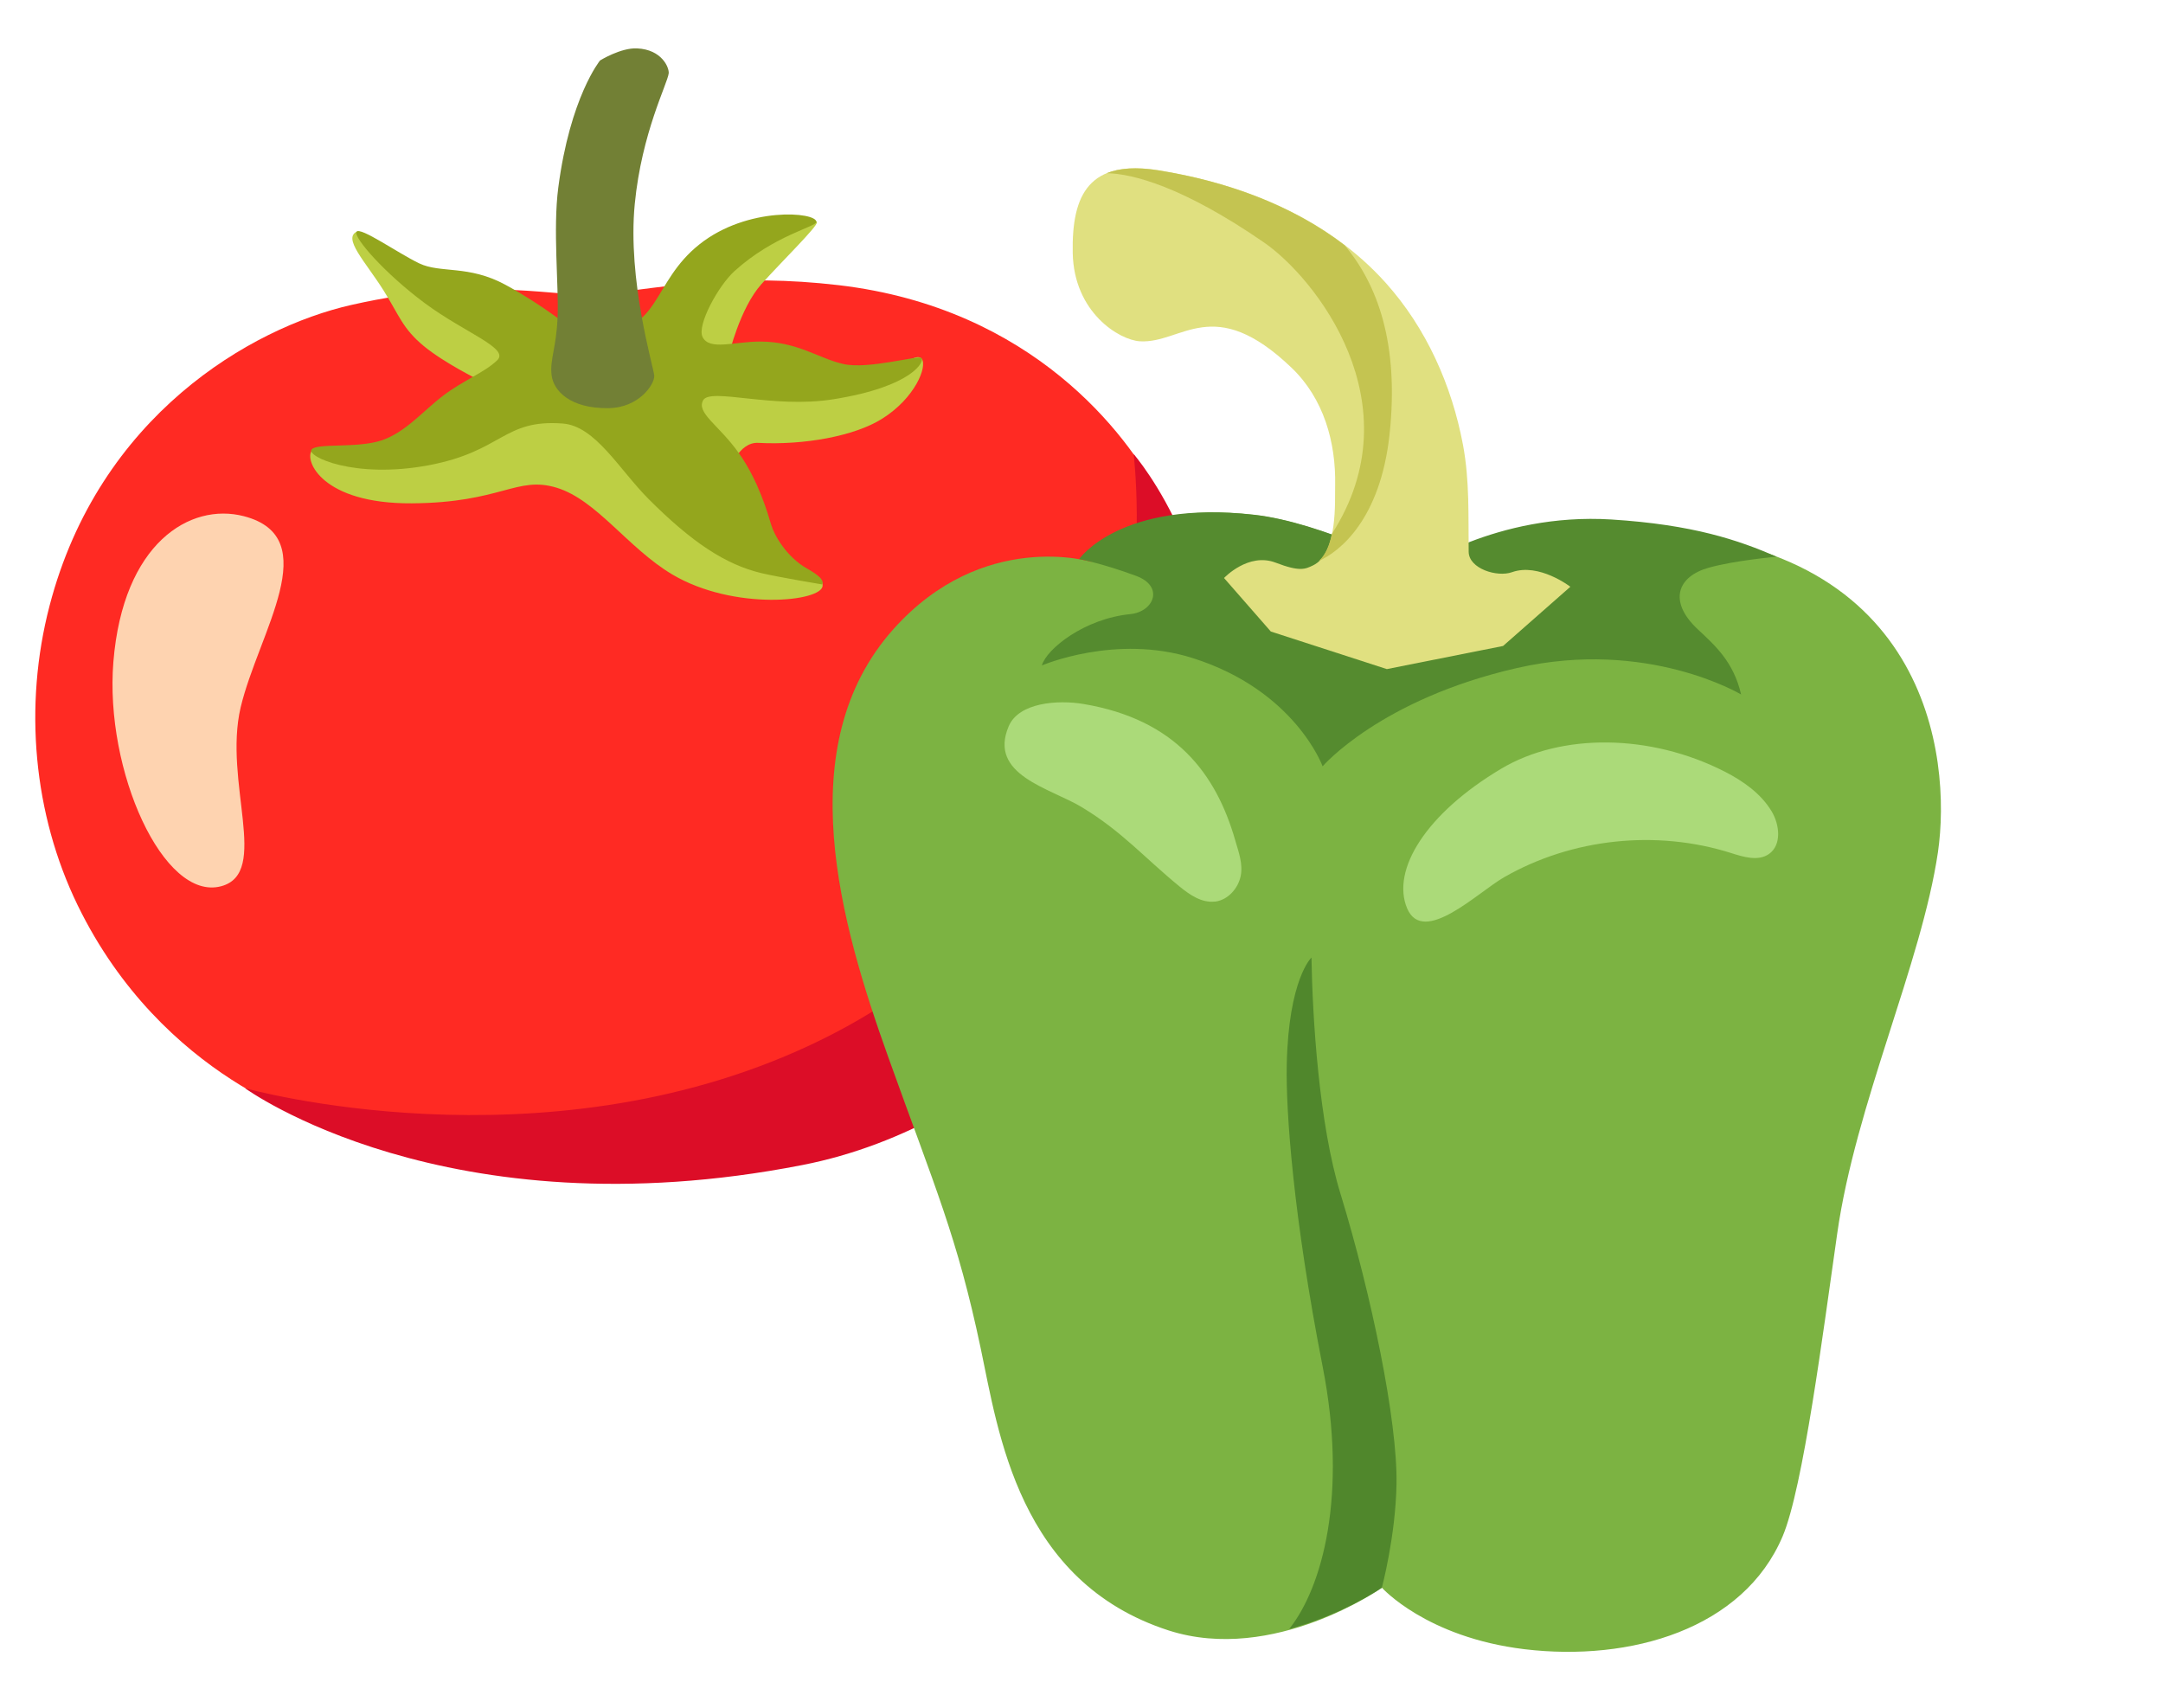 <svg width="19" height="15" viewBox="0 0 19 15" fill="none" xmlns="http://www.w3.org/2000/svg">
<g clip-path="url(#clip0_511_6521)">
<path d="M10.293 5.962C10.293 5.962 10.44 4.841 10.172 4.334C9.905 3.827 9.08 2.707 7.369 2.505C6.462 2.399 5.847 2.519 5.287 2.585C4.932 2.627 4.271 2.409 3.084 2.679C2.204 2.879 0.869 3.653 0.435 5.322C0.206 6.201 0.293 7.151 0.682 7.951C1.43 9.486 2.818 9.86 2.818 9.86L5.607 10.087L8.985 8.658L10.293 5.962Z" fill="#FF2A23"/>
<path d="M7.049 10.233C8.825 9.886 10.36 8.298 10.627 6.616C10.877 5.043 9.958 3.988 9.958 3.988C9.958 3.988 10.062 4.828 9.866 5.723C9.656 6.68 9.047 8.276 7.116 9.18C4.747 10.289 2.152 9.558 2.152 9.558C2.152 9.558 3.915 10.846 7.049 10.233Z" fill="#DC0D27"/>
<path d="M2.142 4.534C1.67 4.412 1.081 4.769 0.996 5.813C0.918 6.769 1.436 7.922 1.944 7.784C2.375 7.667 1.96 6.868 2.114 6.213C2.27 5.557 2.861 4.721 2.142 4.534Z" fill="#FED3B0"/>
<path d="M2.739 3.957C2.672 4.044 2.827 4.426 3.617 4.421C4.406 4.416 4.538 4.177 4.89 4.284C5.241 4.391 5.515 4.813 5.904 5.045C6.447 5.368 7.231 5.285 7.226 5.142C7.22 4.997 7.029 5.071 6.864 4.869C6.699 4.666 6.407 4.131 6.407 4.131C6.407 4.131 6.488 3.88 6.661 3.89C7.06 3.911 7.503 3.832 7.747 3.679C8.039 3.497 8.149 3.216 8.096 3.151C8.043 3.088 7.877 3.26 7.787 3.243C7.697 3.227 7.11 3.238 7.11 3.238L6.401 3.123C6.401 3.123 6.498 2.708 6.689 2.495C6.881 2.282 7.182 1.989 7.176 1.952C7.17 1.915 6.928 1.947 6.928 1.947L6.181 2.289L5.659 2.976L4.667 3.104L3.712 2.464C3.712 2.464 3.165 2.022 3.14 2.032C3.002 2.089 3.212 2.3 3.371 2.554C3.509 2.775 3.537 2.886 3.723 3.04C3.904 3.189 4.208 3.338 4.208 3.338L3.99 3.732C3.99 3.732 3.286 4.01 3.163 4.01C3.041 4.011 2.776 3.91 2.739 3.957Z" fill="#BDCF44"/>
<path d="M4.942 3.72C5.23 3.741 5.438 4.123 5.698 4.384C6.077 4.763 6.373 4.96 6.692 5.035C6.852 5.072 7.219 5.133 7.219 5.133C7.219 5.133 7.272 5.096 7.091 4.995C6.909 4.893 6.8 4.699 6.774 4.609C6.747 4.519 6.664 4.222 6.488 3.977C6.313 3.731 6.114 3.627 6.177 3.515C6.241 3.403 6.791 3.592 7.32 3.507C8.019 3.396 8.125 3.171 8.094 3.145C8.062 3.118 7.63 3.246 7.411 3.198C7.193 3.15 7.006 3 6.676 3C6.45 3 6.23 3.082 6.171 2.959C6.121 2.856 6.309 2.511 6.451 2.382C6.798 2.067 7.171 1.992 7.171 1.949C7.171 1.861 6.564 1.811 6.143 2.147C5.723 2.481 5.803 2.92 5.258 2.92C5.076 2.92 5.007 2.877 5.007 2.877C5.007 2.877 4.764 2.677 4.439 2.501C4.114 2.325 3.869 2.403 3.682 2.313C3.495 2.223 3.164 1.989 3.132 2.036C3.101 2.083 3.381 2.403 3.733 2.664C4.085 2.925 4.48 3.059 4.367 3.165C4.256 3.272 4.069 3.341 3.893 3.475C3.717 3.608 3.562 3.799 3.349 3.869C3.136 3.939 2.785 3.89 2.737 3.948C2.689 4.007 3.108 4.209 3.764 4.087C4.418 3.964 4.42 3.681 4.942 3.72Z" fill="#94A61D"/>
<path d="M5.596 0.425C5.453 0.418 5.271 0.531 5.271 0.531C5.271 0.531 5.008 0.852 4.904 1.648C4.856 2.015 4.909 2.509 4.898 2.782C4.888 3.053 4.829 3.155 4.845 3.294C4.861 3.432 5.007 3.589 5.343 3.585C5.613 3.583 5.752 3.374 5.747 3.299C5.741 3.224 5.51 2.462 5.576 1.79C5.637 1.165 5.864 0.734 5.874 0.644C5.879 0.595 5.815 0.435 5.596 0.425Z" fill="#728035"/>
</g>
<path d="M9.587 4.935C9.587 4.935 8.635 4.645 7.847 5.527C6.932 6.553 7.385 8.119 7.801 9.281C8.217 10.442 8.407 10.859 8.615 11.845C8.771 12.582 8.945 13.894 10.265 14.321C11.188 14.618 12.139 13.946 12.139 13.946C12.139 13.946 12.529 14.382 13.391 14.486C14.324 14.598 15.314 14.308 15.659 13.494C15.839 13.068 16.014 11.704 16.138 10.837C16.299 9.7 16.878 8.465 17.023 7.486C17.145 6.65 16.939 4.718 14.346 4.666C13.439 4.649 12.42 5.009 12.42 5.009C12.42 5.009 11.622 4.59 11.012 4.522C9.84 4.391 9.587 4.935 9.587 4.935Z" fill="#7CB342"/>
<path d="M15.606 4.89C15.271 4.744 14.871 4.608 14.155 4.563C13.14 4.5 12.421 5.007 12.421 5.007C12.421 5.007 11.623 4.588 11.013 4.521C9.84 4.389 9.479 4.911 9.479 4.911C9.479 4.911 9.67 4.944 9.979 5.058C10.229 5.15 10.136 5.373 9.93 5.394C9.524 5.434 9.192 5.701 9.152 5.845C9.152 5.845 9.8 5.566 10.476 5.78C11.376 6.064 11.618 6.731 11.618 6.731C11.618 6.731 12.125 6.141 13.328 5.867C14.472 5.607 15.294 6.1 15.294 6.1C15.228 5.811 15.062 5.667 14.915 5.529C14.649 5.281 14.737 5.063 15.008 4.987C15.233 4.923 15.606 4.89 15.606 4.89Z" fill="#558B2F"/>
<path d="M9.423 2.222C9.433 2.744 9.831 2.987 10.014 2.998C10.383 3.019 10.658 2.571 11.347 3.232C11.627 3.501 11.736 3.884 11.728 4.265C11.724 4.391 11.755 4.861 11.534 4.966C11.465 4.999 11.419 5.024 11.205 4.942C10.965 4.85 10.752 5.077 10.752 5.077L11.163 5.547L12.182 5.877L13.203 5.674L13.794 5.154C13.794 5.154 13.519 4.941 13.281 5.026C13.152 5.072 12.902 4.996 12.901 4.846C12.897 4.527 12.91 4.224 12.851 3.907C12.752 3.383 12.529 2.882 12.172 2.484C11.659 1.913 10.925 1.617 10.18 1.496C9.569 1.399 9.413 1.705 9.423 2.222Z" fill="#E0E080"/>
<path d="M11.811 2.154C11.342 1.795 10.764 1.591 10.179 1.497C9.982 1.465 9.833 1.476 9.722 1.521C9.949 1.526 10.39 1.638 11.102 2.129C11.55 2.437 12.436 3.545 11.699 4.69C11.68 4.786 11.645 4.872 11.585 4.927C11.768 4.845 12.125 4.564 12.206 3.815C12.291 3.024 12.103 2.501 11.811 2.154Z" fill="#C4C451"/>
<path opacity="0.6" d="M11.303 9.35C11.294 9.764 11.361 10.689 11.619 12.007C11.839 13.13 11.616 13.944 11.324 14.309C11.797 14.181 12.138 13.947 12.138 13.947C12.138 13.947 12.259 13.496 12.267 13.036C12.277 12.482 12.046 11.371 11.776 10.489C11.585 9.87 11.529 8.936 11.52 8.411C11.52 8.41 11.319 8.6 11.303 9.35Z" fill="#33691E"/>
<path opacity="0.75" d="M10.671 7.919C10.555 7.932 10.45 7.859 10.363 7.788C10.043 7.526 9.862 7.308 9.503 7.09C9.225 6.922 8.677 6.808 8.861 6.378C8.95 6.171 9.29 6.145 9.52 6.184C10.324 6.32 10.682 6.793 10.851 7.383C10.881 7.486 10.92 7.59 10.898 7.696C10.876 7.801 10.79 7.903 10.677 7.919H10.671ZM13.187 6.752C13.716 6.437 14.497 6.444 15.151 6.778C15.313 6.861 15.468 6.97 15.562 7.126C15.633 7.244 15.652 7.421 15.539 7.501C15.445 7.567 15.316 7.528 15.207 7.493C14.551 7.285 13.808 7.363 13.211 7.706C12.985 7.835 12.502 8.313 12.36 7.978C12.219 7.64 12.528 7.144 13.187 6.752Z" fill="#BBE68B"/>
<defs>
<clipPath id="clip0_511_6521">
<rect width="11" height="11" fill="white"/>
</clipPath>
</defs>
</svg>
